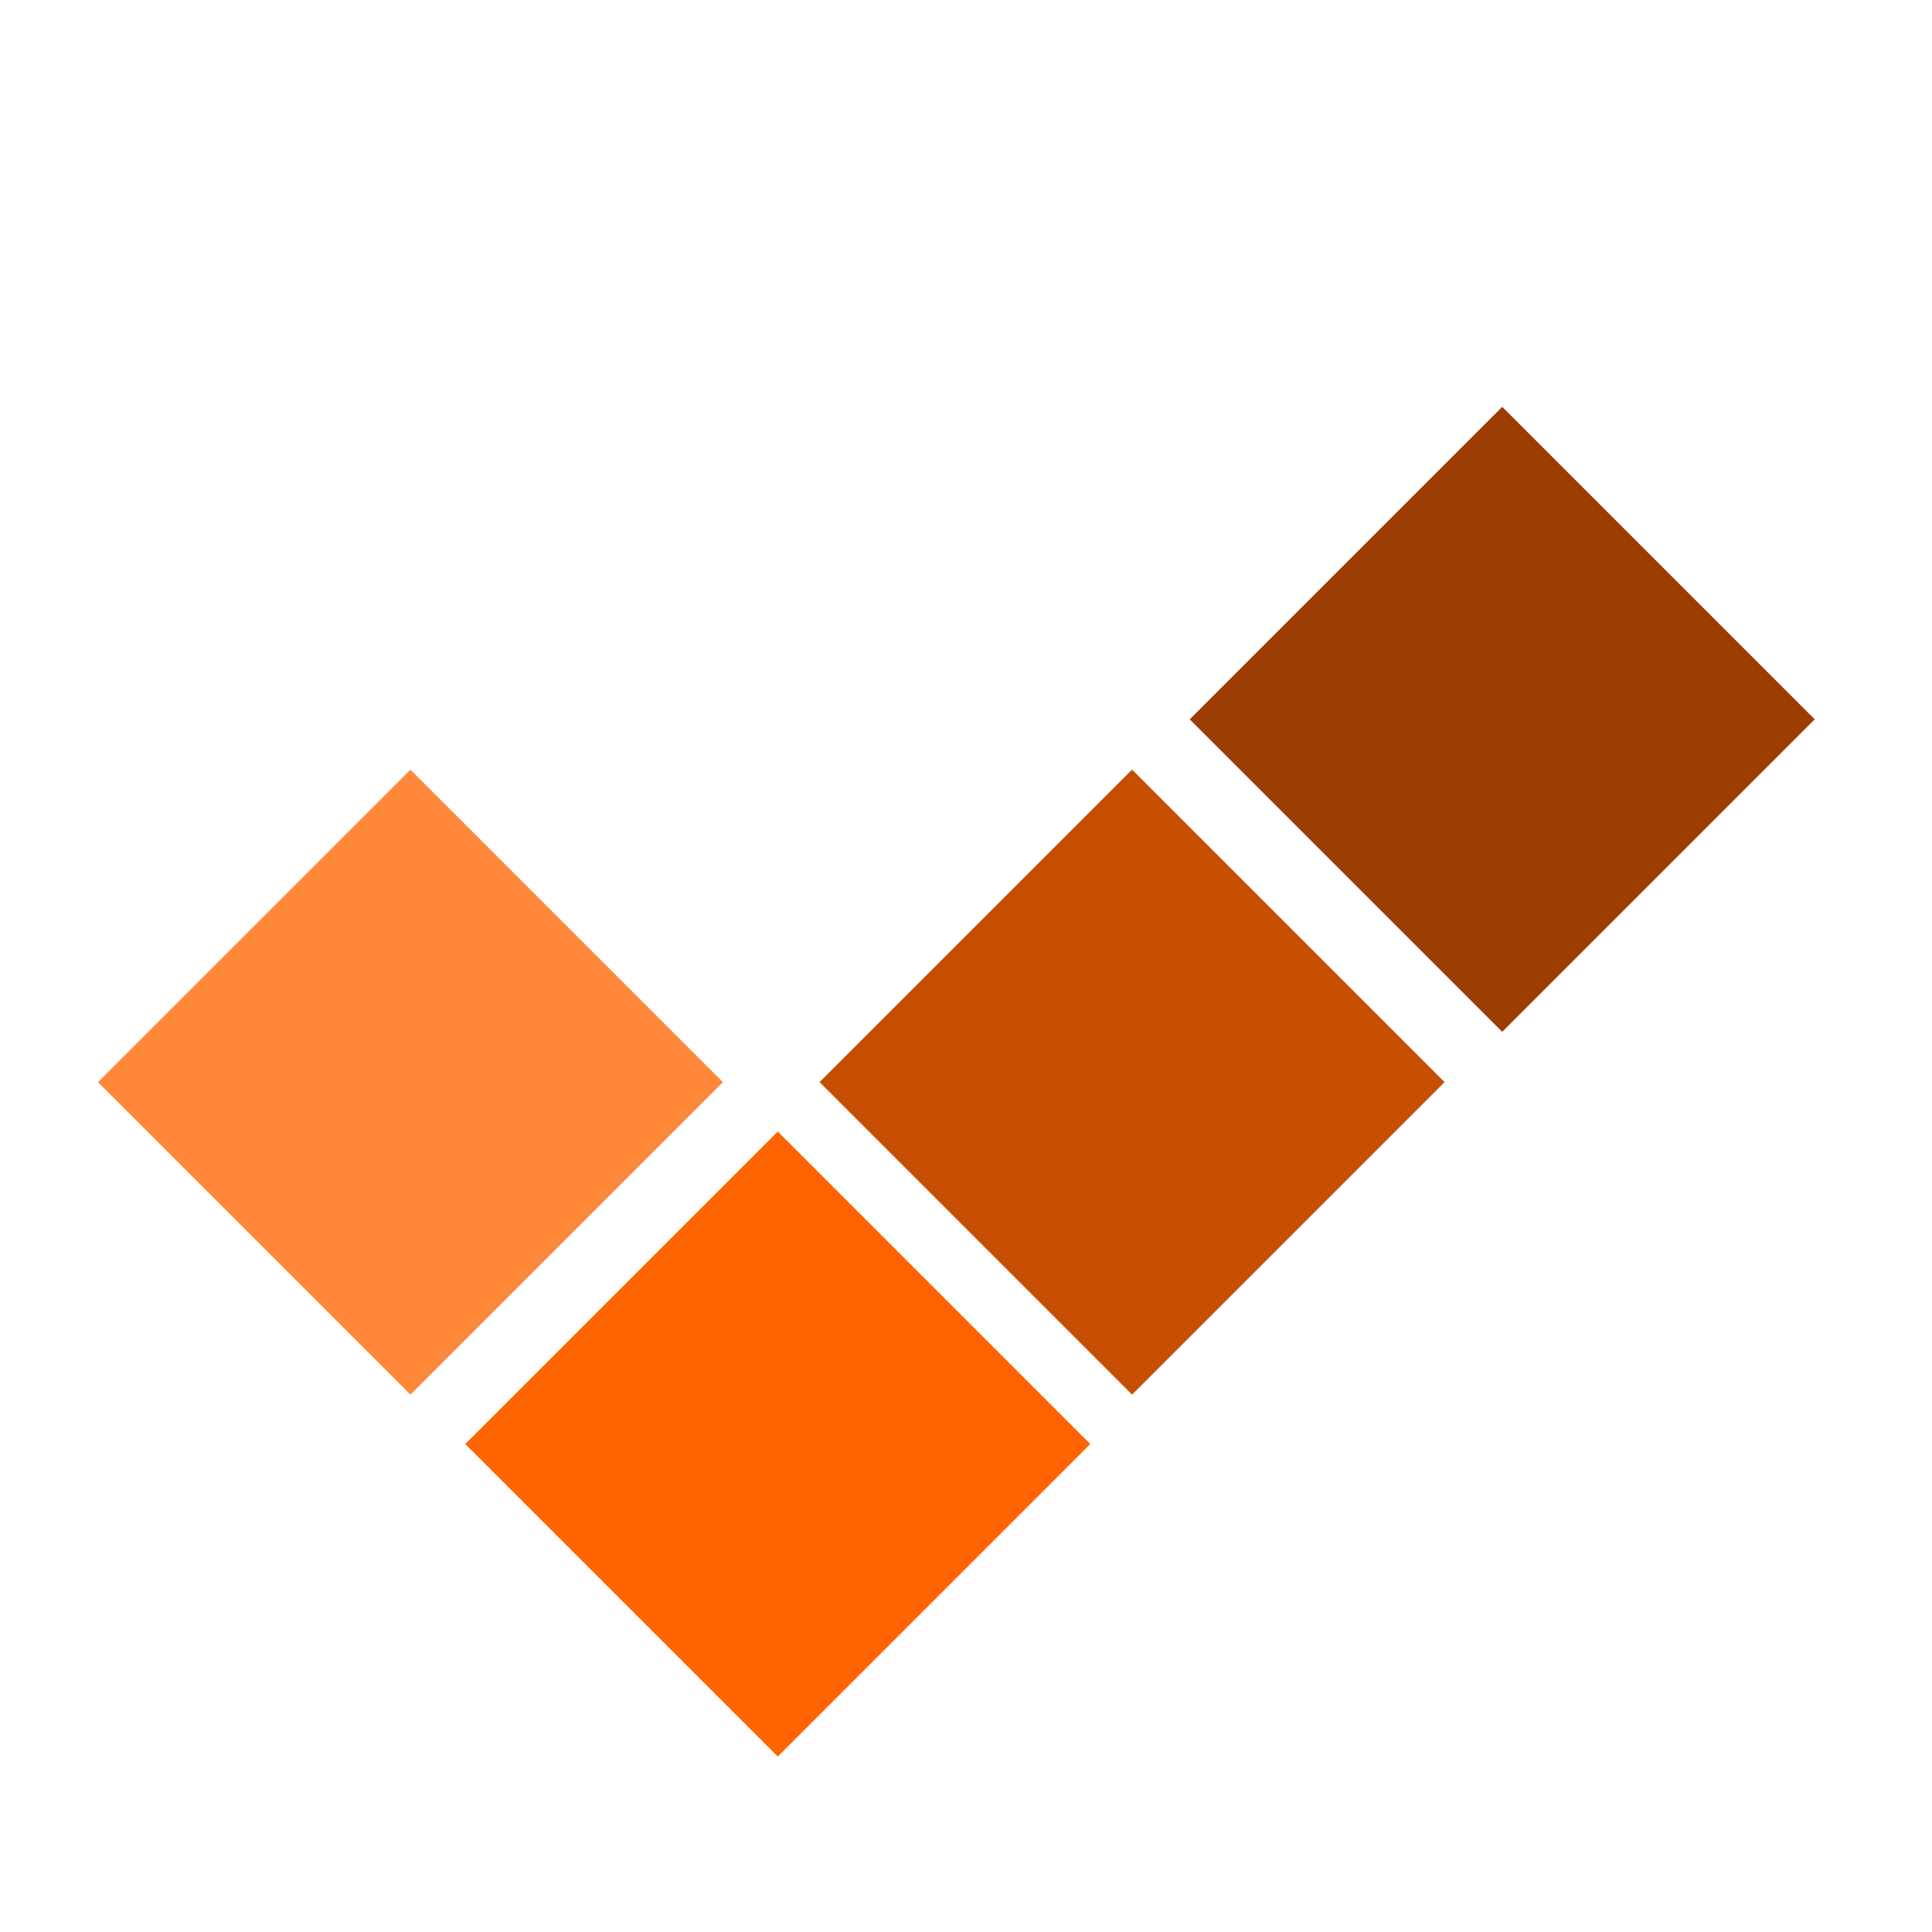 <svg xmlns="http://www.w3.org/2000/svg" width="20" height="20" viewBox="0 0 400 400" fill="none" stroke="" stroke-width="0" stroke-linecap="round" stroke-linejoin="round" class="feather feather-user"><rect x="39.208" y="178.33" width="91.512" height="91.512" transform="matrix(0.707,0.707,-0.707,0.707,183.338,5.555)" fill="rgb(255,135,57)"/><rect x="115.257" y="253.265" width="91.512" height="91.512" transform="matrix(0.707,0.707,-0.707,0.707,258.6,-26.272)" fill="rgb(255,100,0)"/><rect x="188.624" y="178.33" width="91.512" height="91.512" transform="matrix(0.707,0.707,-0.707,0.707,227.101,-100.098)" fill="rgb(197,78,0)"/><rect x="265.28" y="103.222" width="91.512" height="91.512" transform="matrix(0.707,0.707,-0.707,0.707,196.444,-176.301)" fill="rgb(155,61,0)"/></svg>